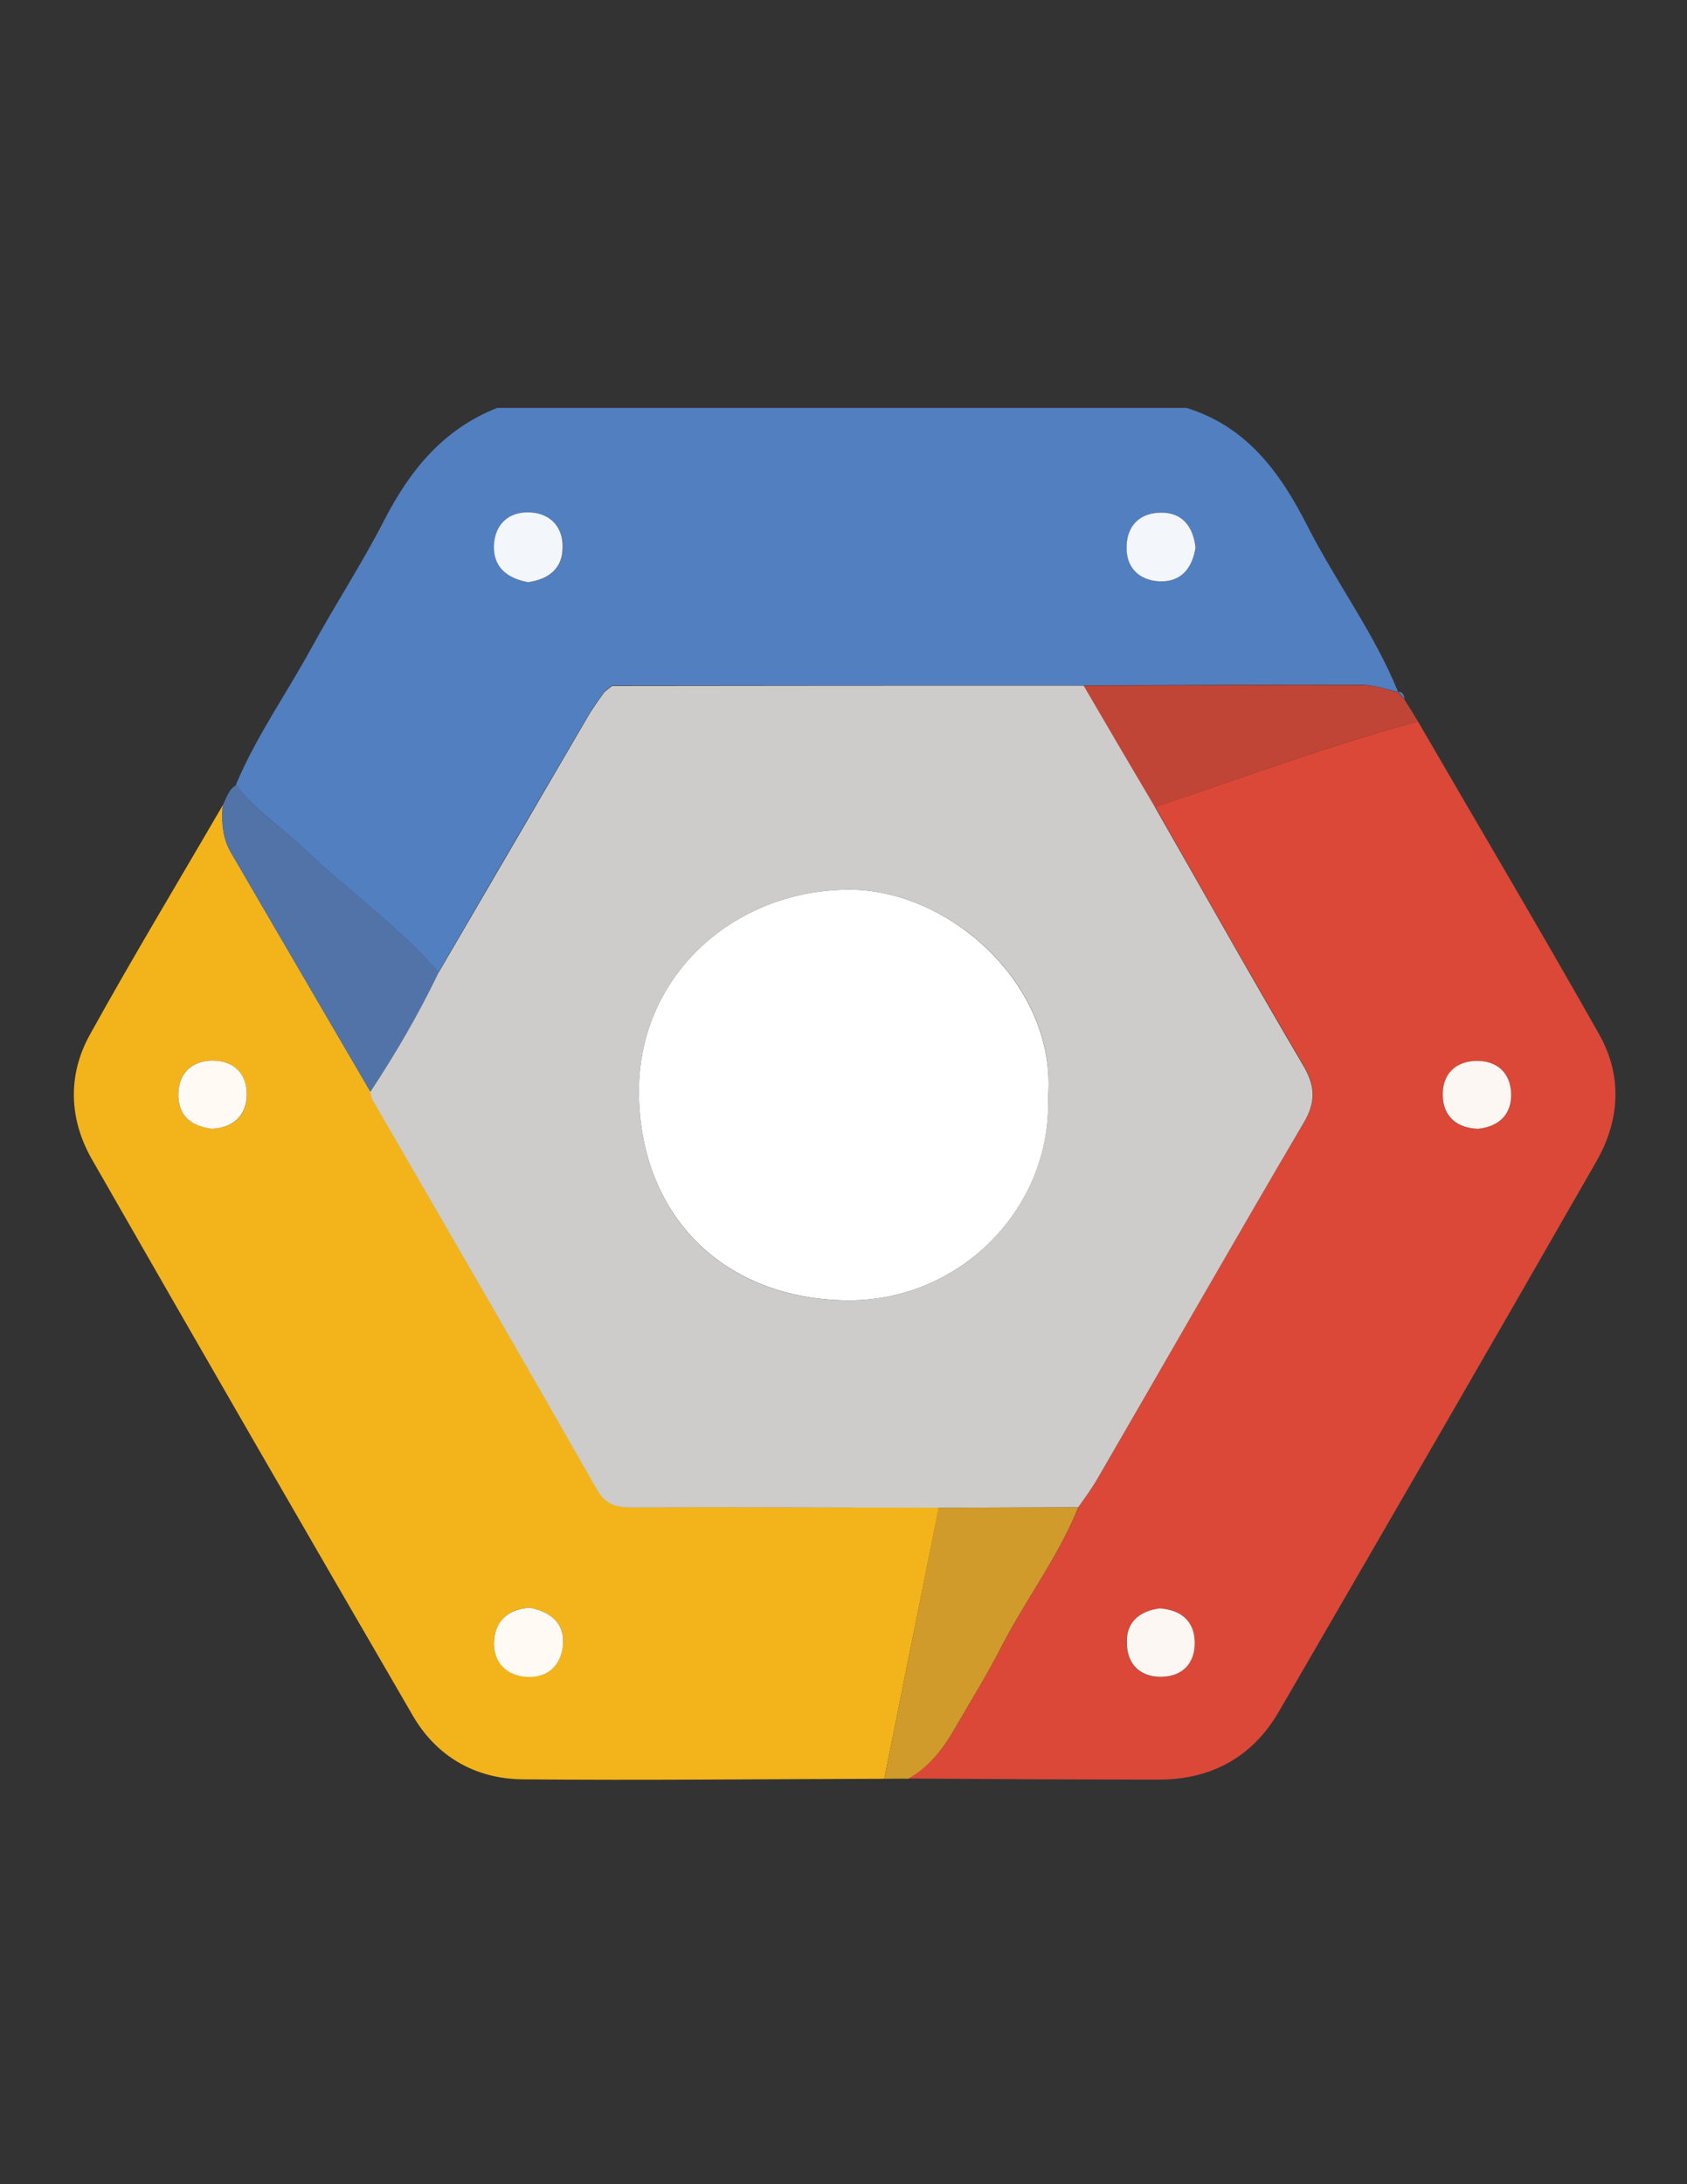<?xml version="1.0" encoding="utf-8"?>
<!-- Generator: Adobe Illustrator 18.1.1, SVG Export Plug-In . SVG Version: 6.00 Build 0)  -->
<svg version="1.1" id="Layer_1" xmlns="http://www.w3.org/2000/svg" xmlns:xlink="http://www.w3.org/1999/xlink" x="0px" y="0px"
	 viewBox="0 0 612 792" enable-background="new 0 0 612 792" xml:space="preserve">
<rect x="0" y="0" width="612" height="792" fill="#333333" stroke="none"/>
<g>
	<path fill="#527FC0" d="M430.4,147.9c22.1,6.8,34.2,23.7,44.1,43.2c10.3,20.2,24.1,38.6,32.7,59.8c-4.2-0.9-8.5-2.5-12.7-2.6
		c-33.8-0.1-67.6,0.1-101.5,0.2c-57,0-113.9,0-170.9,0c-0.9,0.7-1.9,1.5-2.8,2.2c-2,3-4.2,5.8-6,8.9c-18.1,30.9-36.2,61.9-54.2,92.9
		c-14.5-16.6-32.6-29.4-48.5-44.5c-8.3-7.9-18.1-14.1-25-23.5c7.3-17.4,18.3-32.9,27.3-49.4c8.5-15.6,18.3-30.5,26.4-46.3
		c9.4-18.3,21.5-33.2,41.1-40.9C263.8,147.9,347.1,147.9,430.4,147.9z M191.6,211.1c7-0.9,12.3-4.6,12.6-12.3
		c0.3-7.6-4.5-12.6-12-12.9c-7.6-0.3-12.6,4.4-12.9,12C178.9,205.5,183.8,209.7,191.6,211.1z M433.7,198.6
		c-0.8-7.4-4.7-12.6-12.3-12.7c-7.4-0.1-12.5,4.3-12.7,12.1c-0.2,7.9,4.7,12.5,12,12.8C428.3,211.1,432.5,206.1,433.7,198.6z"/>
	<path fill="#DB4837" d="M514.4,261.6c21.9,37.8,44.2,75.3,65.7,113.4c8.5,15,7.6,31.1-0.9,46c-38.2,66.7-76.7,133.2-115.3,199.7
		c-9.5,16.4-24.5,24.6-43.5,24.6c-30.3,0-60.5-0.2-90.8-0.4c7.4-4.3,12.6-10.8,16.8-18.1c5.8-10,11.8-19.9,17.2-30.2
		c8.8-17,20.5-32.3,27.7-50.2c2.2-3.3,4.7-6.4,6.7-9.9c25-43.2,49.7-86.5,75-129.4c4.5-7.6,4.3-13.2-0.1-20.8
		c-18.3-31-36-62.4-53.8-93.7C450.7,282,482.1,270.3,514.4,261.6z M420.8,583.2c-7.7,1-12.4,5.2-12.1,12.9
		c0.3,7.6,5.1,12.2,12.7,11.9c7.6-0.2,12.1-5,11.9-12.7C433.2,587.5,428.2,583.7,420.8,583.2z M536.2,409.3
		c7.6-0.8,12.3-5.2,12-12.7c-0.2-7.5-5.1-12.1-12.8-11.9c-7.8,0.2-12.2,5.2-12,12.6C523.5,404.8,528.4,409,536.2,409.3z"/>
	<path fill="#F3B41B" d="M320.8,645c-43.8,0.1-87.5,0.6-131.3,0.2c-17.1-0.2-31.2-8.3-39.8-23.2c-39-67.1-77.8-134.3-116.4-201.7
		c-8.3-14.6-8.8-30.5-0.7-45.1c15.5-28,32.1-55.5,48.2-83.2c-0.5,5.9-0.1,11.8,2.9,17c16.9,29,33.8,58,50.7,86.9
		c0.3,1,0.5,2.2,1,3.1c27.1,47,54.4,94,81.3,141.1c3.1,5.4,6.8,6.4,12.4,6.4c37.2-0.1,74.4,0.1,111.5,0.1
		C334,579.5,327.4,612.2,320.8,645z M192.3,583c-6.8,0.2-12.2,3.8-13,11.3c-0.7,7.5,3.5,12.8,11.2,13.6c7.7,0.8,12.8-3.6,13.7-11.1
		C205,589.2,200.6,584.7,192.3,583z M76.9,409.3c7.7-0.4,12.5-4.6,12.6-12.1c0.2-7.5-4.3-12.5-12.1-12.6c-7.7-0.1-12.5,4.3-12.7,12
		C64.4,404.3,69.1,408.4,76.9,409.3z"/>
	<path fill="#5273A7" d="M134.4,395.9c-16.9-29-33.9-57.9-50.7-86.9c-3-5.2-3.4-11.1-2.9-17c1.4-2.7,2.1-5.8,5-7.4
		c6.8,9.4,16.7,15.7,25,23.5c15.9,15.1,34,27.9,48.5,44.5C152,367.7,143.6,382,134.4,395.9z"/>
	<path fill="#D09B2A" d="M320.8,645c6.6-32.8,13.2-65.5,19.7-98.3c16.9-0.1,33.8-0.1,50.7-0.2c-7.2,17.9-18.9,33.2-27.7,50.2
		c-5.3,10.3-11.4,20.2-17.2,30.2c-4.2,7.3-9.3,13.8-16.8,18.1C326.7,644.9,323.7,645,320.8,645z"/>
	<path fill="#C04536" d="M514.4,261.6c-32.4,8.7-63.8,20.4-95.5,31.1c-8.6-14.7-17.2-29.4-25.9-44.1c33.8-0.1,67.6-0.3,101.5-0.2
		c4.2,0,8.5,1.7,12.7,2.6l-0.1-0.1c0.8,0.9,1.6,1.9,2.4,2.8C511.2,256.3,512.8,258.9,514.4,261.6z"/>
	<path fill="#527FC0" d="M509.6,253.6c-0.8-0.9-1.6-1.9-2.4-2.8C509,250.8,509.3,252.2,509.6,253.6z"/>
	<path fill="#CDCCCA" d="M393.1,248.6c8.6,14.7,17.2,29.4,25.9,44.1c17.9,31.3,35.5,62.7,53.8,93.7c4.4,7.5,4.6,13.2,0.1,20.8
		c-25.3,43-50,86.3-75,129.4c-2,3.4-4.4,6.6-6.7,9.9c-16.9,0.1-33.8,0.1-50.7,0.2c-37.2-0.1-74.4-0.2-111.5-0.1
		c-5.5,0-9.3-1-12.4-6.4c-26.9-47.2-54.1-94.1-81.3-141.1c-0.5-0.9-0.7-2.1-1-3.1c9.2-13.9,17.6-28.3,24.8-43.3
		c18.1-31,36.1-61.9,54.2-92.9c1.8-3.1,4-6,6-8.9c0.9-0.7,1.9-1.5,2.8-2.2C279.2,248.6,336.1,248.6,393.1,248.6z M380.2,397.9
		c3.5-40.2-35.4-75.7-72.8-75.3c-41.6,0.4-76.7,31.7-75.6,75.2c1.1,43.7,31.1,73.2,75.1,73.7C348.4,472.1,381.5,438,380.2,397.9z"/>
	<path fill="#F3F6FB" d="M191.6,211.1c-7.8-1.4-12.7-5.6-12.4-13.3c0.3-7.6,5.3-12.3,12.9-12c7.5,0.3,12.3,5.3,12,12.9
		C204,206.4,198.7,210.1,191.6,211.1z"/>
	<path fill="#F3F6FB" d="M433.7,198.6c-1.2,7.5-5.3,12.5-13,12.2c-7.3-0.3-12.3-4.9-12-12.8c0.2-7.8,5.3-12.2,12.7-12.1
		C429,185.9,432.9,191.1,433.7,198.6z"/>
	<path fill="#D8D3CB" d="M222.2,248.6c-0.9,0.7-1.9,1.5-2.8,2.2C220.4,250.1,221.3,249.3,222.2,248.6z"/>
	<path fill="#FDF7F4" d="M420.8,583.2c7.4,0.6,12.4,4.3,12.6,12.1c0.2,7.7-4.3,12.5-11.9,12.7c-7.6,0.2-12.5-4.3-12.7-11.9
		C408.4,588.4,413.1,584.2,420.8,583.2z"/>
	<path fill="#FDF7F4" d="M536.2,409.3c-7.8-0.3-12.6-4.5-12.8-12c-0.2-7.5,4.3-12.4,12-12.6c7.7-0.2,12.6,4.4,12.8,11.9
		C548.4,404.1,543.8,408.5,536.2,409.3z"/>
	<path fill="#FFFBF4" d="M192.3,583c8.3,1.7,12.7,6.2,11.9,13.9c-0.9,7.5-6,11.8-13.7,11.1c-7.7-0.8-11.9-6.1-11.2-13.6
		C180,586.8,185.5,583.3,192.3,583z"/>
	<path fill="#FFFBF4" d="M76.9,409.3c-7.8-0.9-12.4-5-12.2-12.7c0.2-7.7,5.1-12.1,12.7-12c7.8,0.1,12.3,5.1,12.1,12.6
		C89.3,404.7,84.5,408.9,76.9,409.3z"/>
	<path fill="#FFFFFF" d="M380.2,397.9c1.4,40-31.8,74.2-73.3,73.6c-44-0.6-74-30-75.1-73.7c-1.1-43.5,34-74.8,75.6-75.2
		C344.8,322.2,383.6,357.8,380.2,397.9z"/>
</g>
</svg>
